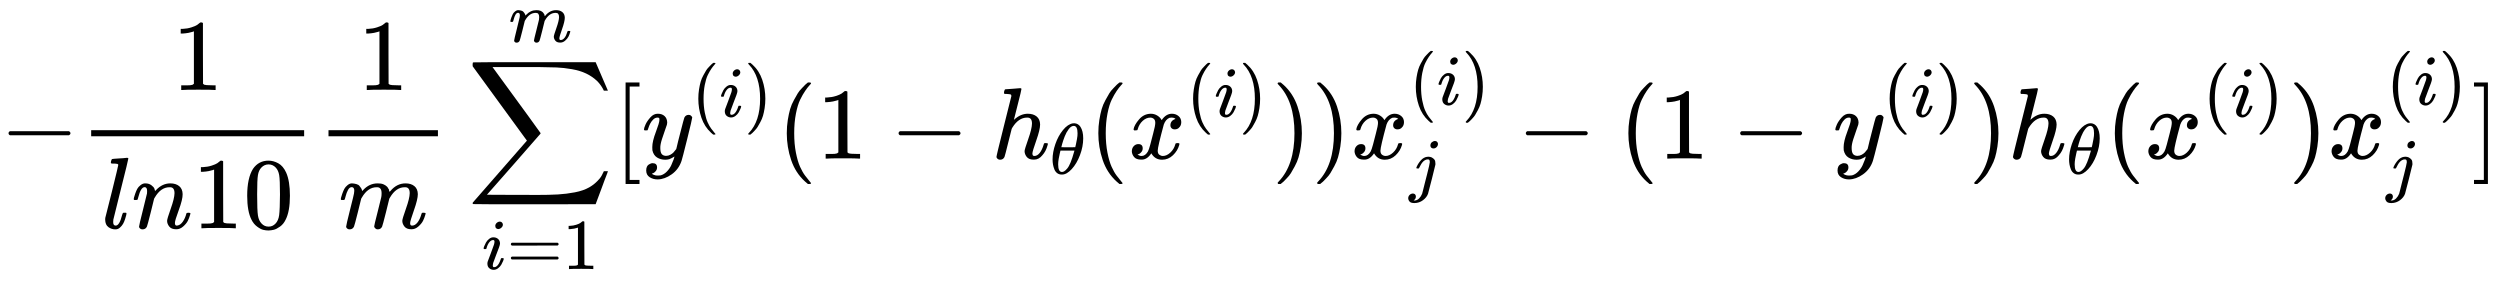 <?xml version="1.0" encoding="UTF-8" standalone="no" ?>
<svg xmlns="http://www.w3.org/2000/svg" width="445.752px" height="50.832px" viewBox="0 -1562.5 24627.8 2808.5" xmlns:xlink="http://www.w3.org/1999/xlink" style=""><defs><path id="MJX-108-TEX-N-2212" d="M84 237T84 250T98 270H679Q694 262 694 250T679 230H98Q84 237 84 250Z"></path><path id="MJX-108-TEX-N-31" d="M213 578L200 573Q186 568 160 563T102 556H83V602H102Q149 604 189 617T245 641T273 663Q275 666 285 666Q294 666 302 660V361L303 61Q310 54 315 52T339 48T401 46H427V0H416Q395 3 257 3Q121 3 100 0H88V46H114Q136 46 152 46T177 47T193 50T201 52T207 57T213 61V578Z"></path><path id="MJX-108-TEX-I-6C" d="M117 59Q117 26 142 26Q179 26 205 131Q211 151 215 152Q217 153 225 153H229Q238 153 241 153T246 151T248 144Q247 138 245 128T234 90T214 43T183 6T137 -11Q101 -11 70 11T38 85Q38 97 39 102L104 360Q167 615 167 623Q167 626 166 628T162 632T157 634T149 635T141 636T132 637T122 637Q112 637 109 637T101 638T95 641T94 647Q94 649 96 661Q101 680 107 682T179 688Q194 689 213 690T243 693T254 694Q266 694 266 686Q266 675 193 386T118 83Q118 81 118 75T117 65V59Z"></path><path id="MJX-108-TEX-I-6E" d="M21 287Q22 293 24 303T36 341T56 388T89 425T135 442Q171 442 195 424T225 390T231 369Q231 367 232 367L243 378Q304 442 382 442Q436 442 469 415T503 336T465 179T427 52Q427 26 444 26Q450 26 453 27Q482 32 505 65T540 145Q542 153 560 153Q580 153 580 145Q580 144 576 130Q568 101 554 73T508 17T439 -10Q392 -10 371 17T350 73Q350 92 386 193T423 345Q423 404 379 404H374Q288 404 229 303L222 291L189 157Q156 26 151 16Q138 -11 108 -11Q95 -11 87 -5T76 7T74 17Q74 30 112 180T152 343Q153 348 153 366Q153 405 129 405Q91 405 66 305Q60 285 60 284Q58 278 41 278H27Q21 284 21 287Z"></path><path id="MJX-108-TEX-N-30" d="M96 585Q152 666 249 666Q297 666 345 640T423 548Q460 465 460 320Q460 165 417 83Q397 41 362 16T301 -15T250 -22Q224 -22 198 -16T137 16T82 83Q39 165 39 320Q39 494 96 585ZM321 597Q291 629 250 629Q208 629 178 597Q153 571 145 525T137 333Q137 175 145 125T181 46Q209 16 250 16Q290 16 318 46Q347 76 354 130T362 333Q362 478 354 524T321 597Z"></path><path id="MJX-108-TEX-I-6D" d="M21 287Q22 293 24 303T36 341T56 388T88 425T132 442T175 435T205 417T221 395T229 376L231 369Q231 367 232 367L243 378Q303 442 384 442Q401 442 415 440T441 433T460 423T475 411T485 398T493 385T497 373T500 364T502 357L510 367Q573 442 659 442Q713 442 746 415T780 336Q780 285 742 178T704 50Q705 36 709 31T724 26Q752 26 776 56T815 138Q818 149 821 151T837 153Q857 153 857 145Q857 144 853 130Q845 101 831 73T785 17T716 -10Q669 -10 648 17T627 73Q627 92 663 193T700 345Q700 404 656 404H651Q565 404 506 303L499 291L466 157Q433 26 428 16Q415 -11 385 -11Q372 -11 364 -4T353 8T350 18Q350 29 384 161L420 307Q423 322 423 345Q423 404 379 404H374Q288 404 229 303L222 291L189 157Q156 26 151 16Q138 -11 108 -11Q95 -11 87 -5T76 7T74 17Q74 30 112 181Q151 335 151 342Q154 357 154 369Q154 405 129 405Q107 405 92 377T69 316T57 280Q55 278 41 278H27Q21 284 21 287Z"></path><path id="MJX-108-TEX-LO-2211" d="M60 948Q63 950 665 950H1267L1325 815Q1384 677 1388 669H1348L1341 683Q1320 724 1285 761Q1235 809 1174 838T1033 881T882 898T699 902H574H543H251L259 891Q722 258 724 252Q725 250 724 246Q721 243 460 -56L196 -356Q196 -357 407 -357Q459 -357 548 -357T676 -358Q812 -358 896 -353T1063 -332T1204 -283T1307 -196Q1328 -170 1348 -124H1388Q1388 -125 1381 -145T1356 -210T1325 -294L1267 -449L666 -450Q64 -450 61 -448Q55 -446 55 -439Q55 -437 57 -433L590 177Q590 178 557 222T452 366T322 544L56 909L55 924Q55 945 60 948Z"></path><path id="MJX-108-TEX-I-69" d="M184 600Q184 624 203 642T247 661Q265 661 277 649T290 619Q290 596 270 577T226 557Q211 557 198 567T184 600ZM21 287Q21 295 30 318T54 369T98 420T158 442Q197 442 223 419T250 357Q250 340 236 301T196 196T154 83Q149 61 149 51Q149 26 166 26Q175 26 185 29T208 43T235 78T260 137Q263 149 265 151T282 153Q302 153 302 143Q302 135 293 112T268 61T223 11T161 -11Q129 -11 102 10T74 74Q74 91 79 106T122 220Q160 321 166 341T173 380Q173 404 156 404H154Q124 404 99 371T61 287Q60 286 59 284T58 281T56 279T53 278T49 278T41 278H27Q21 284 21 287Z"></path><path id="MJX-108-TEX-N-3D" d="M56 347Q56 360 70 367H707Q722 359 722 347Q722 336 708 328L390 327H72Q56 332 56 347ZM56 153Q56 168 72 173H708Q722 163 722 153Q722 140 707 133H70Q56 140 56 153Z"></path><path id="MJX-108-TEX-N-5B" d="M118 -250V750H255V710H158V-210H255V-250H118Z"></path><path id="MJX-108-TEX-I-79" d="M21 287Q21 301 36 335T84 406T158 442Q199 442 224 419T250 355Q248 336 247 334Q247 331 231 288T198 191T182 105Q182 62 196 45T238 27Q261 27 281 38T312 61T339 94Q339 95 344 114T358 173T377 247Q415 397 419 404Q432 431 462 431Q475 431 483 424T494 412T496 403Q496 390 447 193T391 -23Q363 -106 294 -155T156 -205Q111 -205 77 -183T43 -117Q43 -95 50 -80T69 -58T89 -48T106 -45Q150 -45 150 -87Q150 -107 138 -122T115 -142T102 -147L99 -148Q101 -153 118 -160T152 -167H160Q177 -167 186 -165Q219 -156 247 -127T290 -65T313 -9T321 21L315 17Q309 13 296 6T270 -6Q250 -11 231 -11Q185 -11 150 11T104 82Q103 89 103 113Q103 170 138 262T173 379Q173 380 173 381Q173 390 173 393T169 400T158 404H154Q131 404 112 385T82 344T65 302T57 280Q55 278 41 278H27Q21 284 21 287Z"></path><path id="MJX-108-TEX-N-28" d="M94 250Q94 319 104 381T127 488T164 576T202 643T244 695T277 729T302 750H315H319Q333 750 333 741Q333 738 316 720T275 667T226 581T184 443T167 250T184 58T225 -81T274 -167T316 -220T333 -241Q333 -250 318 -250H315H302L274 -226Q180 -141 137 -14T94 250Z"></path><path id="MJX-108-TEX-N-29" d="M60 749L64 750Q69 750 74 750H86L114 726Q208 641 251 514T294 250Q294 182 284 119T261 12T224 -76T186 -143T145 -194T113 -227T90 -246Q87 -249 86 -250H74Q66 -250 63 -250T58 -247T55 -238Q56 -237 66 -225Q221 -64 221 250T66 725Q56 737 55 738Q55 746 60 749Z"></path><path id="MJX-108-TEX-I-68" d="M137 683Q138 683 209 688T282 694Q294 694 294 685Q294 674 258 534Q220 386 220 383Q220 381 227 388Q288 442 357 442Q411 442 444 415T478 336Q478 285 440 178T402 50Q403 36 407 31T422 26Q450 26 474 56T513 138Q516 149 519 151T535 153Q555 153 555 145Q555 144 551 130Q535 71 500 33Q466 -10 419 -10H414Q367 -10 346 17T325 74Q325 90 361 192T398 345Q398 404 354 404H349Q266 404 205 306L198 293L164 158Q132 28 127 16Q114 -11 83 -11Q69 -11 59 -2T48 16Q48 30 121 320L195 616Q195 629 188 632T149 637H128Q122 643 122 645T124 664Q129 683 137 683Z"></path><path id="MJX-108-TEX-I-3B8" d="M35 200Q35 302 74 415T180 610T319 704Q320 704 327 704T339 705Q393 701 423 656Q462 596 462 495Q462 380 417 261T302 66T168 -10H161Q125 -10 99 10T60 63T41 130T35 200ZM383 566Q383 668 330 668Q294 668 260 623T204 521T170 421T157 371Q206 370 254 370L351 371Q352 372 359 404T375 484T383 566ZM113 132Q113 26 166 26Q181 26 198 36T239 74T287 161T335 307L340 324H145Q145 321 136 286T120 208T113 132Z"></path><path id="MJX-108-TEX-I-78" d="M52 289Q59 331 106 386T222 442Q257 442 286 424T329 379Q371 442 430 442Q467 442 494 420T522 361Q522 332 508 314T481 292T458 288Q439 288 427 299T415 328Q415 374 465 391Q454 404 425 404Q412 404 406 402Q368 386 350 336Q290 115 290 78Q290 50 306 38T341 26Q378 26 414 59T463 140Q466 150 469 151T485 153H489Q504 153 504 145Q504 144 502 134Q486 77 440 33T333 -11Q263 -11 227 52Q186 -10 133 -10H127Q78 -10 57 16T35 71Q35 103 54 123T99 143Q142 143 142 101Q142 81 130 66T107 46T94 41L91 40Q91 39 97 36T113 29T132 26Q168 26 194 71Q203 87 217 139T245 247T261 313Q266 340 266 352Q266 380 251 392T217 404Q177 404 142 372T93 290Q91 281 88 280T72 278H58Q52 284 52 289Z"></path><path id="MJX-108-TEX-I-6A" d="M297 596Q297 627 318 644T361 661Q378 661 389 651T403 623Q403 595 384 576T340 557Q322 557 310 567T297 596ZM288 376Q288 405 262 405Q240 405 220 393T185 362T161 325T144 293L137 279Q135 278 121 278H107Q101 284 101 286T105 299Q126 348 164 391T252 441Q253 441 260 441T272 442Q296 441 316 432Q341 418 354 401T367 348V332L318 133Q267 -67 264 -75Q246 -125 194 -164T75 -204Q25 -204 7 -183T-12 -137Q-12 -110 7 -91T53 -71Q70 -71 82 -81T95 -112Q95 -148 63 -167Q69 -168 77 -168Q111 -168 139 -140T182 -74L193 -32Q204 11 219 72T251 197T278 308T289 365Q289 372 288 376Z"></path><path id="MJX-108-TEX-N-5D" d="M22 710V750H159V-250H22V-210H119V710H22Z"></path></defs><g stroke="currentColor" fill="currentColor" stroke-width="0" transform="matrix(1 0 0 -1 0 0)"><g data-mml-node="math"><g data-mml-node="mo"><use xlink:href="#MJX-108-TEX-N-2212"></use></g><g data-mml-node="mfrac" transform="translate(778, 0)"><g data-mml-node="mn" transform="translate(919, 676)"><use xlink:href="#MJX-108-TEX-N-31"></use></g><g data-mml-node="mrow" transform="translate(220, -686)"><g data-mml-node="mi"><use xlink:href="#MJX-108-TEX-I-6C"></use></g><g data-mml-node="mi" transform="translate(298, 0)"><use xlink:href="#MJX-108-TEX-I-6E"></use></g><g data-mml-node="mn" transform="translate(898, 0)"><use xlink:href="#MJX-108-TEX-N-31"></use><use xlink:href="#MJX-108-TEX-N-30" transform="translate(500, 0)"></use></g></g><rect width="2098" height="60" x="120" y="220"></rect></g><g data-mml-node="mfrac" transform="translate(3116, 0)"><g data-mml-node="mn" transform="translate(409, 676)"><use xlink:href="#MJX-108-TEX-N-31"></use></g><g data-mml-node="mi" transform="translate(220, -686)"><use xlink:href="#MJX-108-TEX-I-6D"></use></g><rect width="1078" height="60" x="120" y="220"></rect></g><g data-mml-node="munderover" transform="translate(4600.7, 0)"><g data-mml-node="mo"><use xlink:href="#MJX-108-TEX-LO-2211"></use></g><g data-mml-node="TeXAtom" transform="translate(148.2, -1087.9) scale(0.707)"><g data-mml-node="mi"><use xlink:href="#MJX-108-TEX-I-69"></use></g><g data-mml-node="mo" transform="translate(345, 0)"><use xlink:href="#MJX-108-TEX-N-3D"></use></g><g data-mml-node="mn" transform="translate(1123, 0)"><use xlink:href="#MJX-108-TEX-N-31"></use></g></g><g data-mml-node="TeXAtom" transform="translate(411.6, 1150) scale(0.707)"><g data-mml-node="mi"><use xlink:href="#MJX-108-TEX-I-6D"></use></g></g></g><g data-mml-node="mo" transform="translate(6044.7, 0)"><use xlink:href="#MJX-108-TEX-N-5B"></use></g><g data-mml-node="msup" transform="translate(6322.7, 0)"><g data-mml-node="mi"><use xlink:href="#MJX-108-TEX-I-79"></use></g><g data-mml-node="TeXAtom" transform="translate(490, 413) scale(0.707)"><g data-mml-node="mo"><use xlink:href="#MJX-108-TEX-N-28"></use></g><g data-mml-node="mi" transform="translate(389, 0)"><use xlink:href="#MJX-108-TEX-I-69"></use></g><g data-mml-node="mo" transform="translate(734, 0)"><use xlink:href="#MJX-108-TEX-N-29"></use></g></g></g><g data-mml-node="mo" transform="translate(7656.7, 0)"><use xlink:href="#MJX-108-TEX-N-28"></use></g><g data-mml-node="mn" transform="translate(8045.7, 0)"><use xlink:href="#MJX-108-TEX-N-31"></use></g><g data-mml-node="mo" transform="translate(8768, 0)"><use xlink:href="#MJX-108-TEX-N-2212"></use></g><g data-mml-node="msub" transform="translate(9768.2, 0)"><g data-mml-node="mi"><use xlink:href="#MJX-108-TEX-I-68"></use></g><g data-mml-node="TeXAtom" transform="translate(576, -150) scale(0.707)"><g data-mml-node="mi"><use xlink:href="#MJX-108-TEX-I-3B8"></use></g></g></g><g data-mml-node="mo" transform="translate(10725.8, 0)"><use xlink:href="#MJX-108-TEX-N-28"></use></g><g data-mml-node="msup" transform="translate(11114.8, 0)"><g data-mml-node="mi"><use xlink:href="#MJX-108-TEX-I-78"></use></g><g data-mml-node="TeXAtom" transform="translate(572, 413) scale(0.707)"><g data-mml-node="mo"><use xlink:href="#MJX-108-TEX-N-28"></use></g><g data-mml-node="mi" transform="translate(389, 0)"><use xlink:href="#MJX-108-TEX-I-69"></use></g><g data-mml-node="mo" transform="translate(734, 0)"><use xlink:href="#MJX-108-TEX-N-29"></use></g></g></g><g data-mml-node="mo" transform="translate(12530.9, 0)"><use xlink:href="#MJX-108-TEX-N-29"></use></g><g data-mml-node="mo" transform="translate(12919.9, 0)"><use xlink:href="#MJX-108-TEX-N-29"></use></g><g data-mml-node="msubsup" transform="translate(13308.9, 0)"><g data-mml-node="mi"><use xlink:href="#MJX-108-TEX-I-78"></use></g><g data-mml-node="TeXAtom" transform="translate(572, 530.4) scale(0.707)"><g data-mml-node="mo"><use xlink:href="#MJX-108-TEX-N-28"></use></g><g data-mml-node="mi" transform="translate(389, 0)"><use xlink:href="#MJX-108-TEX-I-69"></use></g><g data-mml-node="mo" transform="translate(734, 0)"><use xlink:href="#MJX-108-TEX-N-29"></use></g></g><g data-mml-node="TeXAtom" transform="translate(572, -293.8) scale(0.707)"><g data-mml-node="mi"><use xlink:href="#MJX-108-TEX-I-6A"></use></g></g></g><g data-mml-node="mo" transform="translate(14947.2, 0)"><use xlink:href="#MJX-108-TEX-N-2212"></use></g><g data-mml-node="mo" transform="translate(15947.4, 0)"><use xlink:href="#MJX-108-TEX-N-28"></use></g><g data-mml-node="mn" transform="translate(16336.4, 0)"><use xlink:href="#MJX-108-TEX-N-31"></use></g><g data-mml-node="mo" transform="translate(17058.7, 0)"><use xlink:href="#MJX-108-TEX-N-2212"></use></g><g data-mml-node="msup" transform="translate(18058.9, 0)"><g data-mml-node="mi"><use xlink:href="#MJX-108-TEX-I-79"></use></g><g data-mml-node="TeXAtom" transform="translate(490, 413) scale(0.707)"><g data-mml-node="mo"><use xlink:href="#MJX-108-TEX-N-28"></use></g><g data-mml-node="mi" transform="translate(389, 0)"><use xlink:href="#MJX-108-TEX-I-69"></use></g><g data-mml-node="mo" transform="translate(734, 0)"><use xlink:href="#MJX-108-TEX-N-29"></use></g></g></g><g data-mml-node="mo" transform="translate(19393, 0)"><use xlink:href="#MJX-108-TEX-N-29"></use></g><g data-mml-node="msub" transform="translate(19782, 0)"><g data-mml-node="mi"><use xlink:href="#MJX-108-TEX-I-68"></use></g><g data-mml-node="TeXAtom" transform="translate(576, -150) scale(0.707)"><g data-mml-node="mi"><use xlink:href="#MJX-108-TEX-I-3B8"></use></g></g></g><g data-mml-node="mo" transform="translate(20739.6, 0)"><use xlink:href="#MJX-108-TEX-N-28"></use></g><g data-mml-node="msup" transform="translate(21128.6, 0)"><g data-mml-node="mi"><use xlink:href="#MJX-108-TEX-I-78"></use></g><g data-mml-node="TeXAtom" transform="translate(572, 413) scale(0.707)"><g data-mml-node="mo"><use xlink:href="#MJX-108-TEX-N-28"></use></g><g data-mml-node="mi" transform="translate(389, 0)"><use xlink:href="#MJX-108-TEX-I-69"></use></g><g data-mml-node="mo" transform="translate(734, 0)"><use xlink:href="#MJX-108-TEX-N-29"></use></g></g></g><g data-mml-node="mo" transform="translate(22544.7, 0)"><use xlink:href="#MJX-108-TEX-N-29"></use></g><g data-mml-node="msubsup" transform="translate(22933.7, 0)"><g data-mml-node="mi"><use xlink:href="#MJX-108-TEX-I-78"></use></g><g data-mml-node="TeXAtom" transform="translate(572, 530.4) scale(0.707)"><g data-mml-node="mo"><use xlink:href="#MJX-108-TEX-N-28"></use></g><g data-mml-node="mi" transform="translate(389, 0)"><use xlink:href="#MJX-108-TEX-I-69"></use></g><g data-mml-node="mo" transform="translate(734, 0)"><use xlink:href="#MJX-108-TEX-N-29"></use></g></g><g data-mml-node="TeXAtom" transform="translate(572, -293.8) scale(0.707)"><g data-mml-node="mi"><use xlink:href="#MJX-108-TEX-I-6A"></use></g></g></g><g data-mml-node="mo" transform="translate(24349.8, 0)"><use xlink:href="#MJX-108-TEX-N-5D"></use></g></g></g></svg>